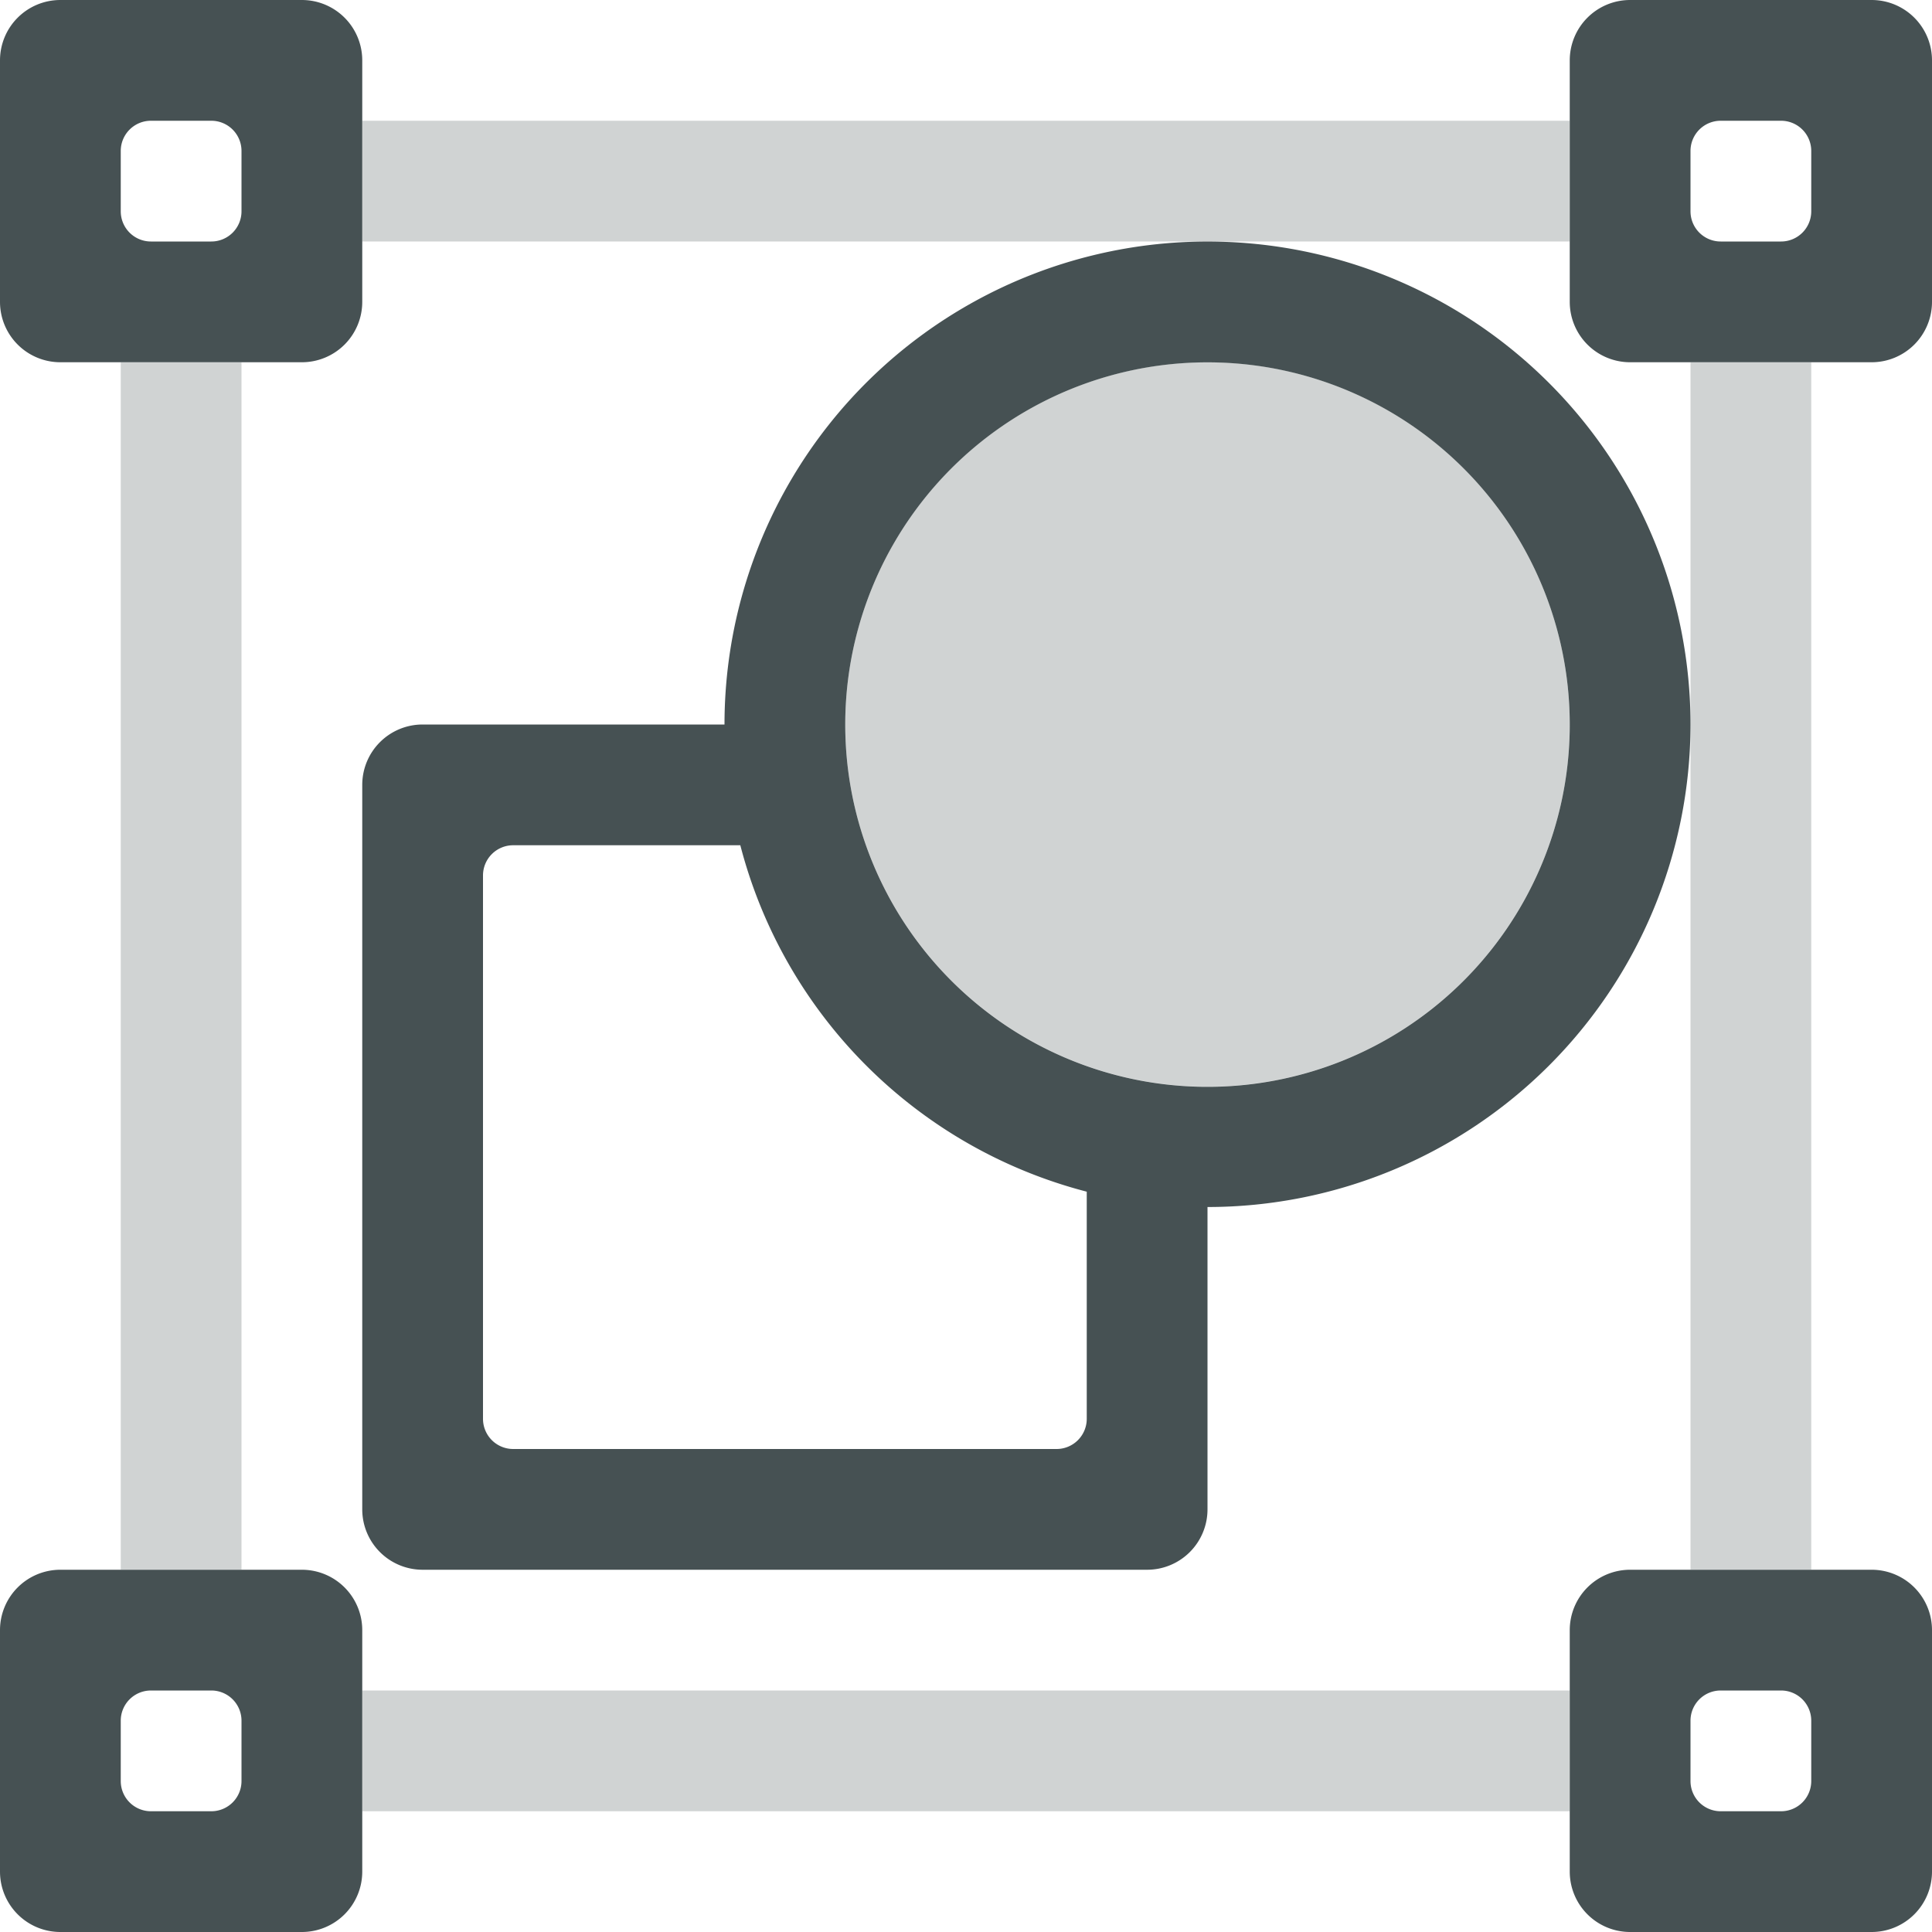 <svg xmlns="http://www.w3.org/2000/svg" width="16" height="16" xmlns:v="https://vecta.io/nano"><g fill="#465153"><path opacity=".25" d="M3 1h10v1H3zm0 13h10v1H3zM15 3v10h-1V3zM2 3v10H1V3z" paint-order="normal"/><path d="M.5 0a.5.5 0 0 0-.5.5v2a.5.5 0 0 0 .5.5h2a.5.5 0 0 0 .5-.5v-2a.5.5 0 0 0-.5-.5h-2zm.75 1h.5a.25.25 0 0 1 .25.25v.5a.25.25 0 0 1-.25.25h-.5A.25.25 0 0 1 1 1.75v-.5A.25.25 0 0 1 1.25 1z" paint-order="normal"/><use href="#B" paint-order="normal"/><use href="#B" x="-13" y="13" paint-order="normal"/><use href="#B" y="13" paint-order="normal"/><path d="M10.117 2.002A4 4 0 0 0 6 6a4 4 0 0 0 .014.287A4 4 0 0 1 6 6H3.5a.5.5 0 0 0-.5.5v6a.5.5 0 0 0 .5.5h6a.5.5 0 0 0 .5-.5V9.996A4 4 0 0 0 14 6a4 4 0 0 0-3.883-3.998zm-.031 1A3 3 0 1 1 7 6a3 3 0 0 1 3.086-2.998zM6.041 6.545a4 4 0 0 0 .018.115 4 4 0 0 1-.018-.115zM4.25 7h1.881A4 4 0 0 0 9 9.869v1.881a.25.25 0 0 1-.25.25h-4.5a.25.25 0 0 1-.25-.25v-4.5A.25.25 0 0 1 4.25 7z" paint-order="normal"/><path d="M13 6a3 3 0 1 1-6 0 3 3 0 1 1 6 0z" opacity=".25" paint-order="normal"/></g><defs ><path id="B" d="M13.5 0a.5.5 0 0 0-.5.5v2a.5.5 0 0 0 .5.5h2a.5.5 0 0 0 .5-.5v-2a.5.5 0 0 0-.5-.5zm.75 1h.5a.25.25 0 0 1 .25.25v.5a.25.25 0 0 1-.25.25h-.5a.25.25 0 0 1-.25-.25v-.5a.25.25 0 0 1 .25-.25z"/></defs></svg>